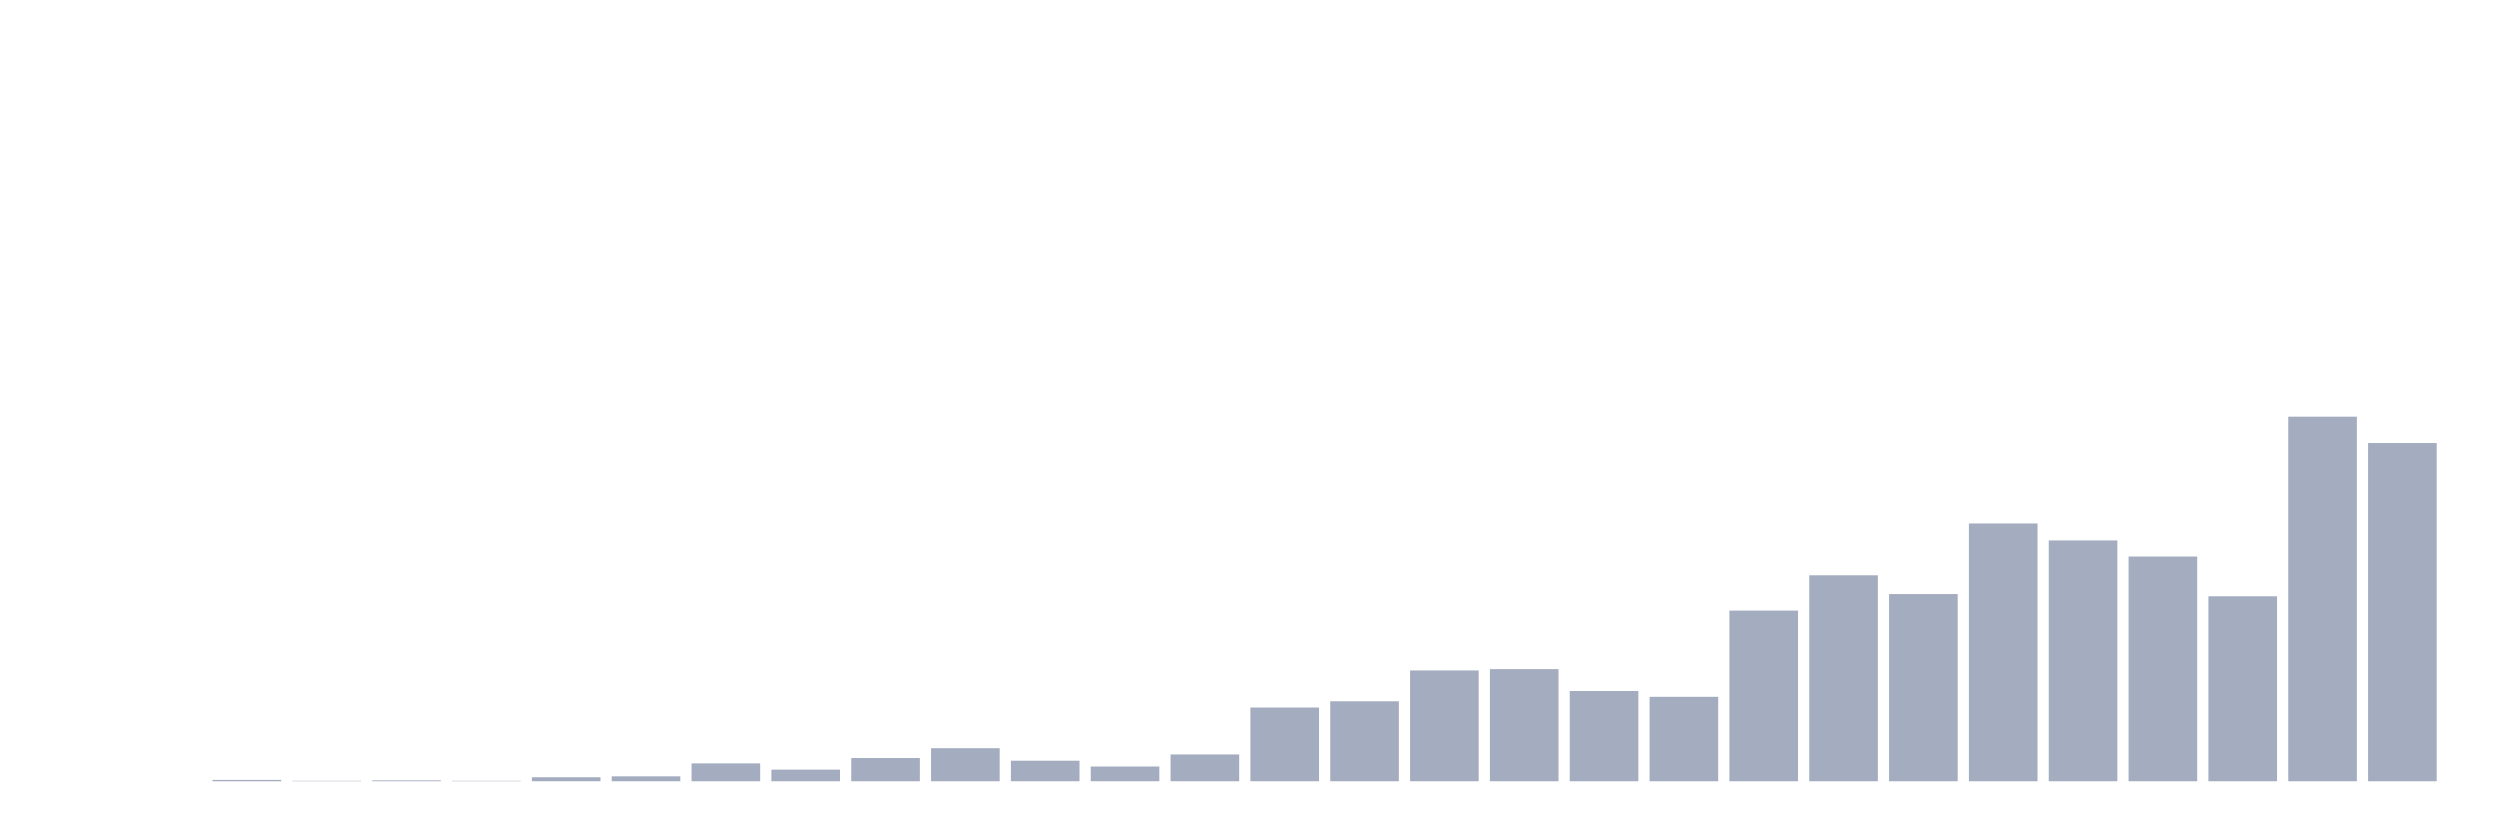 <svg xmlns="http://www.w3.org/2000/svg" viewBox="0 0 480 160"><g transform="translate(10,10)"><rect class="bar" x="0.153" width="13.175" y="140" height="0" fill="rgb(164,173,192)"></rect><rect class="bar" x="15.482" width="13.175" y="140" height="0" fill="rgb(164,173,192)"></rect><rect class="bar" x="30.81" width="13.175" y="139.743" height="0.257" fill="rgb(164,173,192)"></rect><rect class="bar" x="46.138" width="13.175" y="139.914" height="0.086" fill="rgb(164,173,192)"></rect><rect class="bar" x="61.466" width="13.175" y="139.828" height="0.172" fill="rgb(164,173,192)"></rect><rect class="bar" x="76.794" width="13.175" y="139.914" height="0.086" fill="rgb(164,173,192)"></rect><rect class="bar" x="92.123" width="13.175" y="139.228" height="0.772" fill="rgb(164,173,192)"></rect><rect class="bar" x="107.451" width="13.175" y="139.056" height="0.944" fill="rgb(164,173,192)"></rect><rect class="bar" x="122.779" width="13.175" y="136.569" height="3.431" fill="rgb(164,173,192)"></rect><rect class="bar" x="138.107" width="13.175" y="137.77" height="2.23" fill="rgb(164,173,192)"></rect><rect class="bar" x="153.436" width="13.175" y="135.539" height="4.461" fill="rgb(164,173,192)"></rect><rect class="bar" x="168.764" width="13.175" y="133.652" height="6.348" fill="rgb(164,173,192)"></rect><rect class="bar" x="184.092" width="13.175" y="136.054" height="3.946" fill="rgb(164,173,192)"></rect><rect class="bar" x="199.42" width="13.175" y="137.169" height="2.831" fill="rgb(164,173,192)"></rect><rect class="bar" x="214.748" width="13.175" y="134.853" height="5.147" fill="rgb(164,173,192)"></rect><rect class="bar" x="230.077" width="13.175" y="125.846" height="14.154" fill="rgb(164,173,192)"></rect><rect class="bar" x="245.405" width="13.175" y="124.645" height="15.355" fill="rgb(164,173,192)"></rect><rect class="bar" x="260.733" width="13.175" y="118.725" height="21.275" fill="rgb(164,173,192)"></rect><rect class="bar" x="276.061" width="13.175" y="118.468" height="21.532" fill="rgb(164,173,192)"></rect><rect class="bar" x="291.39" width="13.175" y="122.672" height="17.328" fill="rgb(164,173,192)"></rect><rect class="bar" x="306.718" width="13.175" y="123.787" height="16.213" fill="rgb(164,173,192)"></rect><rect class="bar" x="322.046" width="13.175" y="107.23" height="32.77" fill="rgb(164,173,192)"></rect><rect class="bar" x="337.374" width="13.175" y="100.453" height="39.547" fill="rgb(164,173,192)"></rect><rect class="bar" x="352.702" width="13.175" y="104.056" height="35.944" fill="rgb(164,173,192)"></rect><rect class="bar" x="368.031" width="13.175" y="90.502" height="49.498" fill="rgb(164,173,192)"></rect><rect class="bar" x="383.359" width="13.175" y="93.762" height="46.238" fill="rgb(164,173,192)"></rect><rect class="bar" x="398.687" width="13.175" y="96.85" height="43.15" fill="rgb(164,173,192)"></rect><rect class="bar" x="414.015" width="13.175" y="104.485" height="35.515" fill="rgb(164,173,192)"></rect><rect class="bar" x="429.344" width="13.175" y="70" height="70" fill="rgb(164,173,192)"></rect><rect class="bar" x="444.672" width="13.175" y="75.061" height="64.939" fill="rgb(164,173,192)"></rect></g></svg>